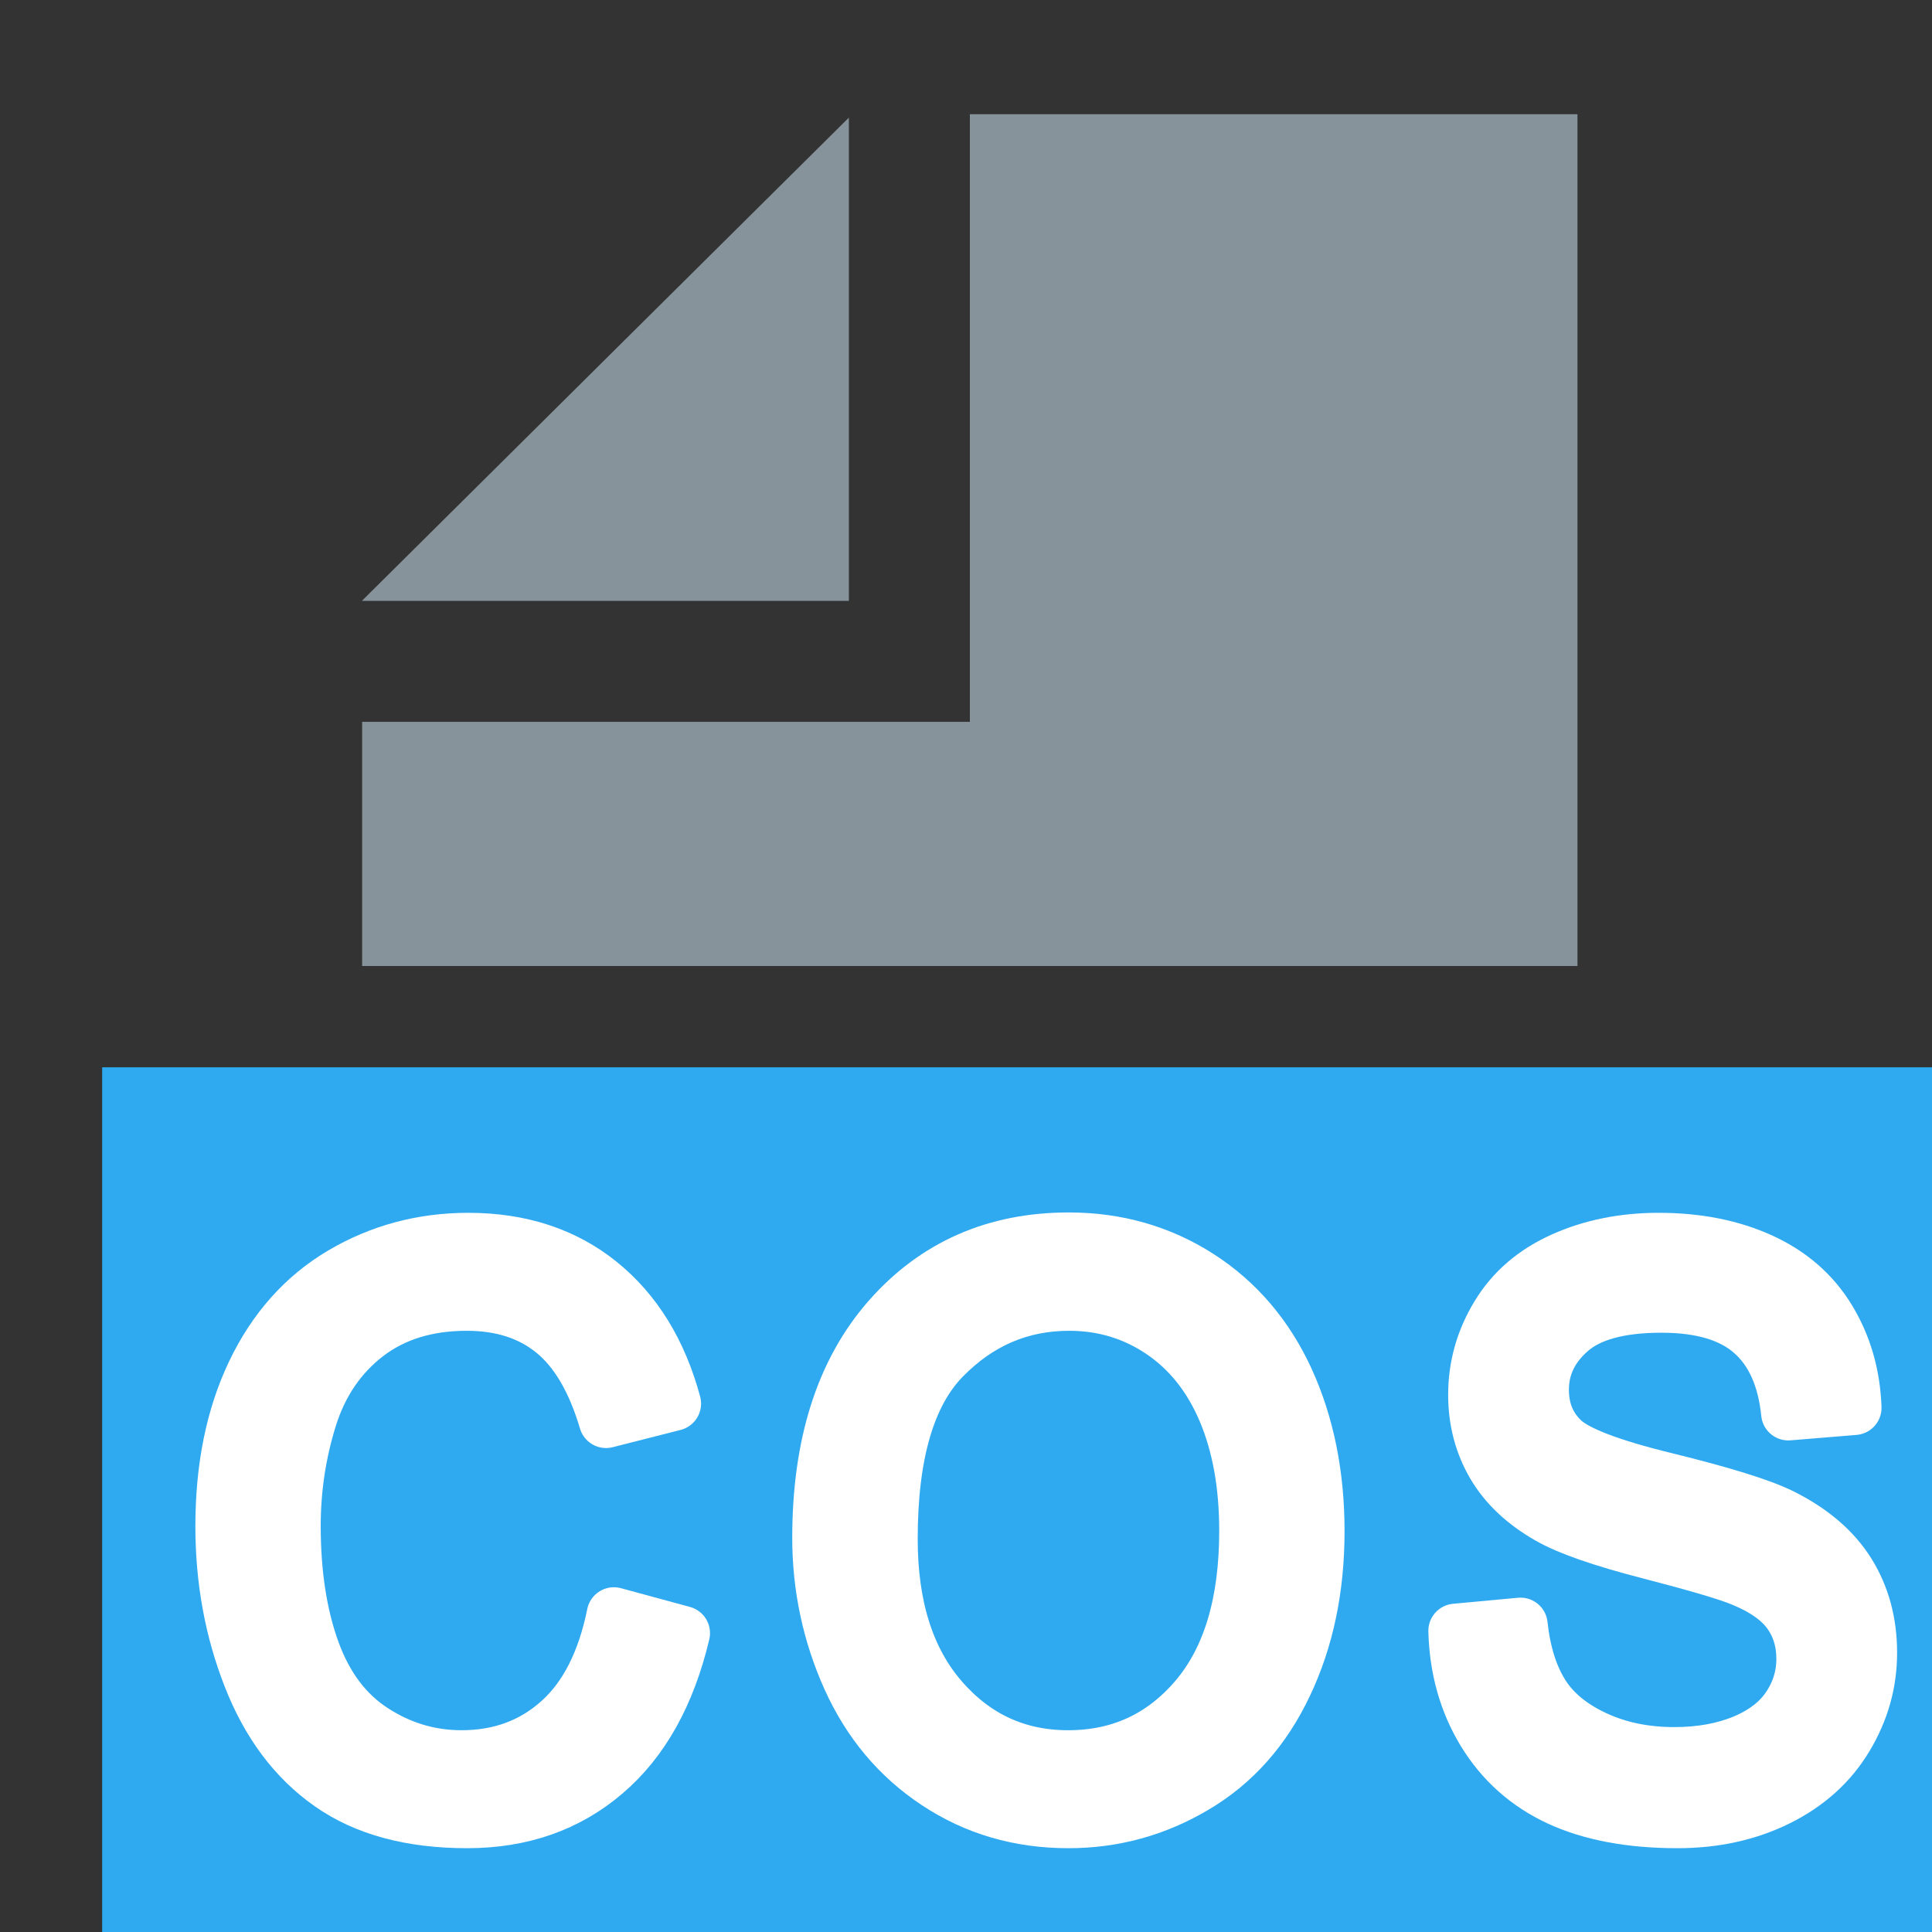 <?xml version="1.0" encoding="UTF-8" standalone="no"?>
<!DOCTYPE svg PUBLIC "-//W3C//DTD SVG 1.1//EN" "http://www.w3.org/Graphics/SVG/1.1/DTD/svg11.dtd">
<svg width="100%" height="100%" viewBox="0 0 16 16" version="1.1" xmlns="http://www.w3.org/2000/svg" xmlns:xlink="http://www.w3.org/1999/xlink" xml:space="preserve" xmlns:serif="http://www.serif.com/" style="fill-rule:evenodd;clip-rule:evenodd;stroke-linejoin:round;stroke-miterlimit:2;">
    <rect x="0" y="0" width="16" height="16" fill="#333333" stroke="none"/>
    <g id="Doc-Icons-V2_dark" serif:id="Doc Icons-V2_dark">
        <rect x="0" y="0" width="16" height="16" style="fill:none;"/>
        <clipPath id="_clip1">
            <rect x="0" y="0" width="16" height="16"/>
        </clipPath>
        <g clip-path="url(#_clip1)">
            <rect x="2.999" y="0.946" width="10.207" height="7.054" style="fill:none;"/>
            <clipPath id="_clip2">
                <rect x="2.999" y="0.946" width="10.207" height="7.054"/>
            </clipPath>
            <g clip-path="url(#_clip2)">
                <g id="DocIcon--Symbol-" serif:id="DocIcon (Symbol)">
                    <path d="M13.064,15.999L2.999,15.999L2.999,5.978L8.032,5.978L8.032,0.946L13.064,0.946L13.064,15.999ZM7.03,4.976L2.999,4.976L2.999,4.974L7.03,0.974L7.03,4.976Z" style="fill:rgb(135,147,154);"/>
                </g>
            </g>
            <rect x="0.846" y="8.839" width="16" height="7.416" style="fill:rgb(47,170,240);"/>
            <path id="Text" d="M5.084,13.37L5.655,13.525C5.535,14.031 5.32,14.417 5.009,14.682C4.698,14.948 4.318,15.081 3.869,15.081C3.404,15.081 3.026,14.979 2.735,14.774C2.444,14.57 2.222,14.274 2.071,13.887C1.919,13.5 1.843,13.084 1.843,12.64C1.843,12.155 1.928,11.733 2.1,11.372C2.272,11.011 2.516,10.737 2.832,10.55C3.149,10.363 3.498,10.269 3.878,10.269C4.309,10.269 4.672,10.388 4.966,10.625C5.26,10.862 5.465,11.195 5.581,11.624L5.019,11.767C4.919,11.429 4.774,11.182 4.584,11.028C4.394,10.873 4.154,10.796 3.866,10.796C3.535,10.796 3.258,10.882 3.035,11.053C2.813,11.224 2.656,11.455 2.566,11.743C2.476,12.032 2.431,12.33 2.431,12.637C2.431,13.032 2.484,13.378 2.591,13.673C2.698,13.968 2.864,14.189 3.09,14.335C3.315,14.481 3.559,14.554 3.822,14.554C4.142,14.554 4.412,14.454 4.634,14.255C4.855,14.057 5.005,13.761 5.084,13.37Z" style="fill:white;fill-rule:nonzero;stroke:white;stroke-width:0.45px;"/>
            <path d="M6.786,12.735C6.786,11.963 6.979,11.358 7.363,10.921C7.747,10.484 8.243,10.266 8.851,10.266C9.249,10.266 9.608,10.369 9.928,10.574C10.247,10.779 10.491,11.065 10.659,11.432C10.826,11.799 10.91,12.216 10.91,12.681C10.91,13.153 10.822,13.575 10.645,13.948C10.469,14.32 10.219,14.602 9.895,14.793C9.572,14.985 9.223,15.081 8.848,15.081C8.442,15.081 8.08,14.975 7.76,14.763C7.44,14.552 7.198,14.263 7.033,13.897C6.869,13.531 6.786,13.144 6.786,12.735ZM7.375,12.745C7.375,13.305 7.514,13.747 7.794,14.07C8.073,14.392 8.424,14.554 8.845,14.554C9.275,14.554 9.628,14.391 9.906,14.065C10.183,13.739 10.322,13.277 10.322,12.678C10.322,12.299 10.263,11.969 10.144,11.686C10.025,11.404 9.852,11.185 9.623,11.029C9.395,10.874 9.138,10.796 8.854,10.796C8.45,10.796 8.103,10.946 7.811,11.245C7.52,11.544 7.375,12.044 7.375,12.745Z" style="fill:white;fill-rule:nonzero;stroke:white;stroke-width:0.45px;"/>
            <path d="M12.054,13.506L12.592,13.456C12.617,13.688 12.677,13.879 12.77,14.028C12.863,14.178 13.008,14.298 13.204,14.39C13.4,14.482 13.62,14.528 13.866,14.528C14.083,14.528 14.275,14.493 14.442,14.424C14.609,14.354 14.733,14.258 14.814,14.136C14.895,14.015 14.936,13.882 14.936,13.738C14.936,13.592 14.897,13.465 14.819,13.356C14.74,13.247 14.611,13.155 14.43,13.081C14.315,13.032 14.059,12.957 13.663,12.854C13.266,12.752 12.989,12.655 12.83,12.564C12.624,12.447 12.471,12.303 12.37,12.131C12.269,11.958 12.218,11.765 12.218,11.551C12.218,11.316 12.28,11.097 12.404,10.893C12.527,10.689 12.708,10.534 12.945,10.428C13.182,10.322 13.446,10.269 13.736,10.269C14.056,10.269 14.338,10.325 14.582,10.436C14.826,10.547 15.014,10.71 15.145,10.926C15.276,11.142 15.347,11.386 15.357,11.659L14.81,11.704C14.78,11.41 14.681,11.187 14.511,11.037C14.342,10.887 14.091,10.812 13.76,10.812C13.415,10.812 13.163,10.88 13.005,11.017C12.847,11.153 12.768,11.318 12.768,11.51C12.768,11.677 12.824,11.815 12.936,11.923C13.046,12.031 13.333,12.141 13.796,12.254C14.26,12.368 14.578,12.466 14.751,12.551C15.002,12.676 15.187,12.834 15.307,13.026C15.426,13.217 15.486,13.438 15.486,13.687C15.486,13.935 15.421,14.168 15.289,14.387C15.158,14.606 14.969,14.776 14.723,14.898C14.477,15.02 14.2,15.081 13.892,15.081C13.502,15.081 13.175,15.019 12.911,14.897C12.647,14.774 12.44,14.589 12.29,14.343C12.14,14.096 12.062,13.817 12.054,13.506Z" style="fill:white;fill-rule:nonzero;stroke:white;stroke-width:0.45px;"/>
        </g>
    </g>
</svg>
